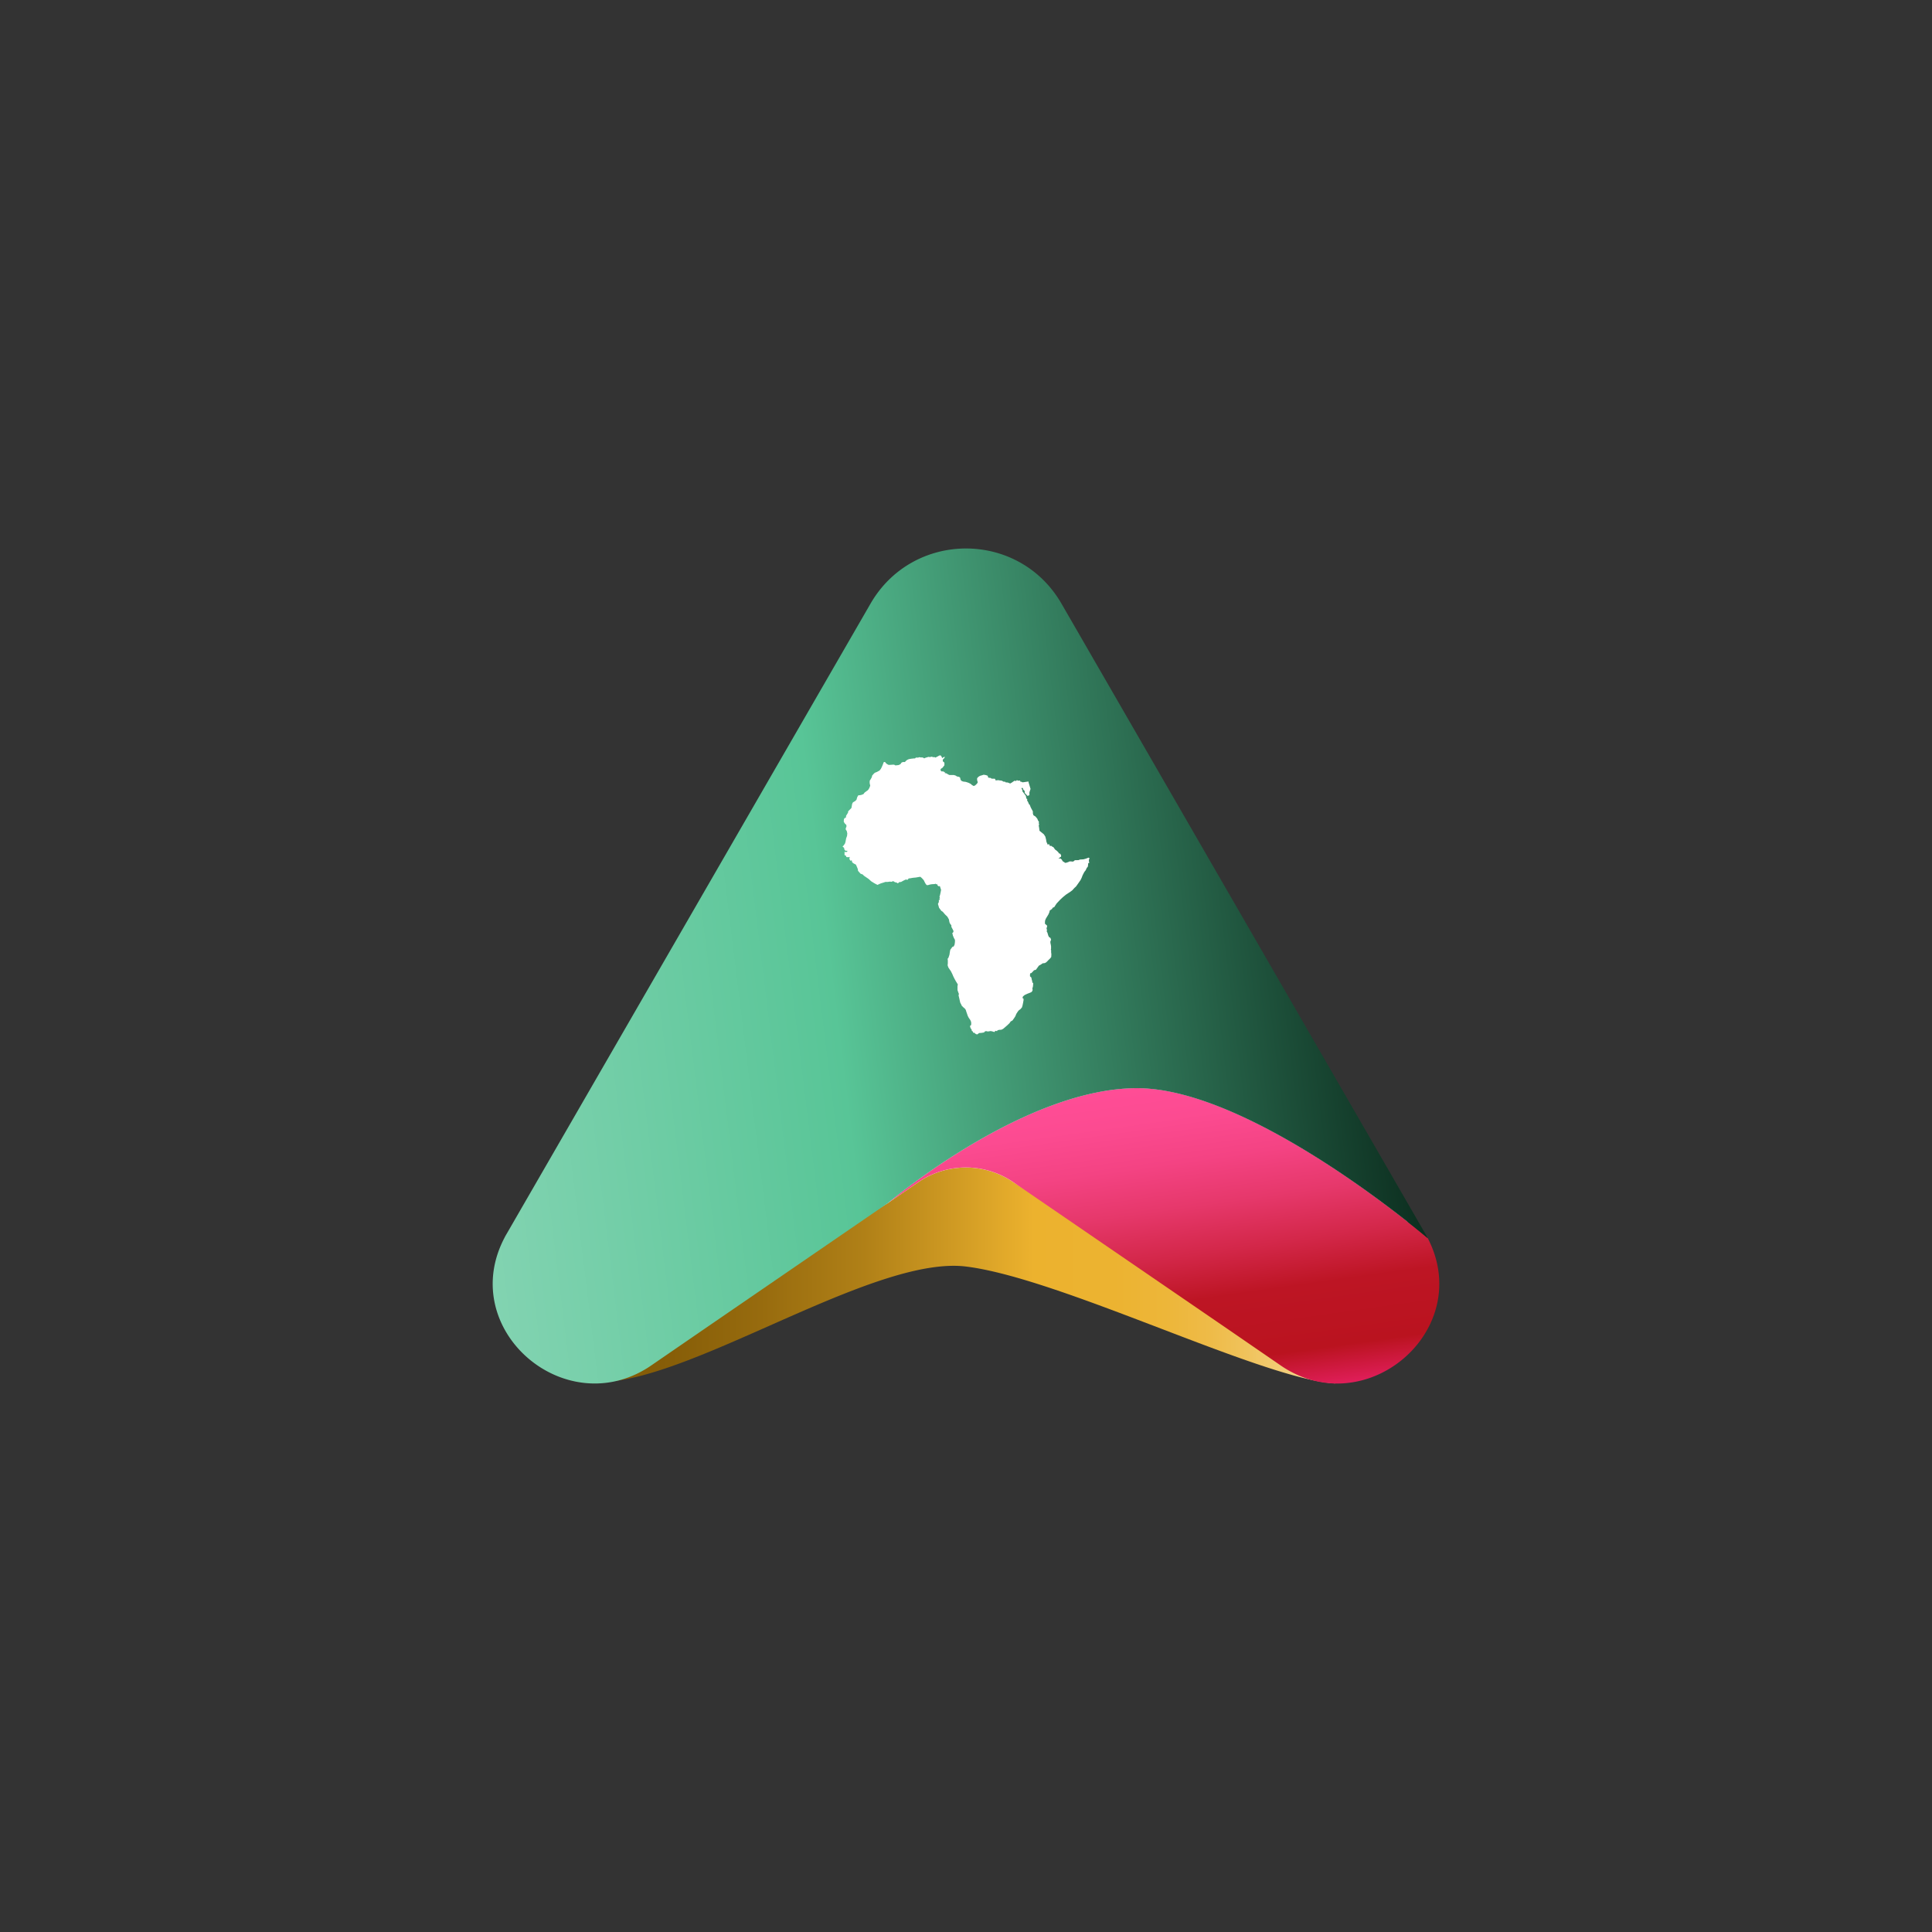 <svg id="Layer_1" data-name="Layer 1" xmlns="http://www.w3.org/2000/svg" xmlns:xlink="http://www.w3.org/1999/xlink" viewBox="0 0 1080 1080"><rect x="0" y="0" width="1080" height="1080" fill="#333333" stroke="none"/><defs><style>.cls-1{fill:#fff;}.cls-2{fill:url(#linear-gradient);}.cls-3{fill:url(#linear-gradient-2);}.cls-4{fill:url(#linear-gradient-3);}</style><linearGradient id="linear-gradient" x1="334.52" y1="713.01" x2="746.44" y2="713.01" gradientUnits="userSpaceOnUse"><stop offset="0" stop-color="#825906"/><stop offset="0.1" stop-color="#875e08"/><stop offset="0.22" stop-color="#976b0e"/><stop offset="0.36" stop-color="#b08017"/><stop offset="0.5" stop-color="#d49e25"/><stop offset="0.59" stop-color="#ecb22e"/><stop offset="0.7" stop-color="#ecb331"/><stop offset="0.77" stop-color="#edb639"/><stop offset="0.83" stop-color="#eebb48"/><stop offset="0.88" stop-color="#f0c35c"/><stop offset="0.93" stop-color="#f2cd77"/><stop offset="0.98" stop-color="#f5d997"/><stop offset="1" stop-color="#f7e0ab"/></linearGradient><linearGradient id="linear-gradient-2" x1="638.36" y1="606.9" x2="663.49" y2="785.74" gradientUnits="userSpaceOnUse"><stop offset="0" stop-color="#ff4d96"/><stop offset="0.11" stop-color="#fc4b91"/><stop offset="0.25" stop-color="#f44383"/><stop offset="0.39" stop-color="#e6386b"/><stop offset="0.54" stop-color="#d32749"/><stop offset="0.68" stop-color="#bd1524"/><stop offset="0.88" stop-color="#ba131f"/><stop offset="1" stop-color="#e01e5a"/></linearGradient><linearGradient id="linear-gradient-3" x1="255.93" y1="562.1" x2="774.34" y2="498.44" gradientUnits="userSpaceOnUse"><stop offset="0" stop-color="#82d3b1"/><stop offset="0.4" stop-color="#58c597"/><stop offset="1" stop-color="#0c2e1f"/></linearGradient></defs><title>Logo with black fill</title><path class="cls-1" d="M725.51,762.9c-46.64-10.38-139.24-55.27-185.49-61-46.59-5.73-135,53.36-186.92,61.34h0c-41.83,11-84.41-33.22-61.92-76.58.43-.84.87-1.65,1.37-2.49l196-339.48c22.87-39.64,80-39.64,102.92,0l196,339.48c.5.84.93,1.65,1.37,2.49C811.59,730.56,767.76,775.3,725.51,762.9Z"/><path class="cls-2" d="M746.44,773.37a88.76,88.76,0,0,1-14-2.16C684.05,760.45,588,713.88,540,708c-48.33-5.94-140.09,55.35-193.89,63.63h0a71,71,0,0,1-11.59.91l161.79-100,.1-.06,16.91-11.6a47,47,0,0,1,53.14,0Z"/><path class="cls-3" d="M732.43,771.22a58,58,0,0,1-16.53-7.93l-30.55-21L566.46,660.85a47,47,0,0,0-53.14,0l-16.91,11.6c3.07-2.58,76.93-64.19,139.19-64.19,64.64,0,162.52,83.88,162.52,83.88C821.72,737.67,776.26,784.08,732.43,771.22Z"/><path class="cls-4" d="M796.7,689.59,593.38,337.45c-23.72-41.12-83-41.12-106.76,0L283.3,689.59c-.52.87-1,1.71-1.42,2.58-23.33,45,20.84,90.86,64.23,79.44h0a57.84,57.84,0,0,0,18-8.36l30.25-20.78,101.92-69.91a.44.44,0,0,1,.1-.07c3.07-2.58,76.93-64.19,139.19-64.19,64.64,0,162.52,83.88,162.52,83.88C797.67,691.3,797.22,690.46,796.7,689.59ZM609,480.05l-.28.45,0,.87.11.65.12.35-.63.13-.18,1.88-.67.87-.55,1.2-.79,1-.93,1.79-.57,1.49L604,492l-1.33,1.91-1.14,1.6-.94.87-1.22,1.34-1.36,1-.93.59-1.22.81-1.75,1.44-1.4,1.31-1.14,1.2-.93,1-.77,1.16-.49.79-1.07.51-.11.46-.65.5-.72.45-.23,1-.54,1.24-.88,1.44-.59,1-.41,1.12-.06,1.58.5.48.68.57,0,1-.27.2.05.91.28.23-.22.48.06.67.31.47.22.77.24.83.39.83.87.57.33,1-.39.93,0,.77.22,1,.16,1,0,1.34-.11.54.2.51-.08.65.16,1.32-.07,1.56-.65.85-.89.85-1.18,1.2-.85.51-1.26.15-1.09.75-1,.55-1.16,1.62-.53.69-1,.25-1.06,1.13-.5.49h-.51l-.2.77v1l.77.72.18,1,.28,1,.09.91h.44l0,.9-.13,1.24-.32,1.08.16.67-.11.57-.5.69-.9.42-1.4.53-1.53.71-.91.74-.29.68.23.61h.34l0,.85-.24,1.38-.35,1.66-.34,1.07-.9,1-.72.49-.61.7-.9,1.38-.53,1.32-.69,1.07-.92,1.29-1,.55-.69,1-1.36,1.27-1.14,1-1.09.91-1.06.49h-.81l-.76.12-.53.24-.18.39-.46-.1-.35-.11-.35.22-.2.47-.61-.13-.79-.24-.83-.16-1.58.24-.85-.2-.75.13-.48.61-1.32.22-1.48.11-.92.74-.72-.1-.63-.41-.25-.35-.83-.11-.12-.63-.57-.3-.16-.81-.59-.83-.16-.59-.15-.68.48-.1.22-.68,0-1-.24-.91-.42-.75-.77-1.11-.51-1-.37-1.12-.36-1-.37-1.2-.49-.71-.74-.61-1-1-.39-.87-.43-.77-.24-.94-.3-1.4-.44-1.82.2-.81-.35-.85-.44-1.29v-2.32l.2-.73-.37-.7-.83-1.34-.66-1.2-.69-1.38-.57-1.35-.79-1.56-.81-1.18-.61-.92-.39-1.18.11-1.13,0-1.6-.13-.9.44-.5.59-1.73L531,532l.22-1.09,1.2-1.62.73-.24.48-1.06.2-1.42,0-1.18-.57-1-.63-1.52-.09-.68-.28-.39.67-.78.07-.64-.41-.81-.77-1.46v-.83l-.92-1.24-.26-1-.16-1-.53-1-.44-.68-1.22-1.18-.72-.83-.47-.59-.89-.59-.63-.85-.64-.85-.28-1-.35-1.16.51-1.07,0-1.3.5.2v-.5l-.41-.37.57-.1-.31-.84.35-1.18.31-1.42.24-1.29-.47-1.44-.15-.55-.51-.13-.3.13-.55-.55-.31-.79-.48.27-.22-.42-.33.19-.72.07-1.12.06-1,.16-1,.3-.72.09-.61-.53-.57-1-.63-1.29-1-1.1-.88-.78-.78.1-1.77.31-1.6.15-1.51.27-.91.1-.51.73-1.16-.11-1.35.66-1.26.7-.81,0-.93.75-.79-.48-.86-.16-.79-.53H499l-.61.31-.85-.11-1.36.18-1.24,0-1.07.37-1.38.41-.94.39-1,.48-.87-.41-1.09-.61-1.6-1-1.4-1.28-1.47-1-1.16-.79-.69-.72-1.24-.45-1.4-1.6-.09-.93-.63-1.54-.46-1-1.27-.65-.82-.65-.19-1-.35-.06-.33.28-.63-.92v-.61l.18-.72-.65.2-1.23-.07-.32-.79-.73-.34v-1.93l.53.29,1-.23,0-.54h-1l-.53-.49-.3-1.18-.83-.72.65-.59.77-1.14.24-.89.39-2,.48-1.28.14-1.4-.29-1.31-.59-.92,0-.59.42-1-.05-.89-1-1-.48-.9.1-1.33.39-.66.68-.17.18-1.16.48-.75.61-1,0-.63.86-.9,1-1,.41-2.32.41-.81,1.29-.78.71-.66.39-1.4.58-1.09,1.6-.2,1.34-.51.61-.83.85-.63,1.1-.81.69-1.07.53-1.34-.33-1.56.05-1.27.52-.77.68-1.24.12-.77.73-.87L489,432l1.27-.51,1.42-.77.77-1,.59-1.22.57-1.38.34-1,.37-.17.51.1.44.63.73.53.67.35.94,0,1.84-.12.53.08.38.31.68,0,1.27-.16,1-.46.63-.9.73-.32h1.2l.41-.53.83-.68.94-.41,1.33-.24,1.47-.16h.65l.44-.46h1.38l.48-.26.81.16,1,0,.81.34.22.22.54-.32,1.26-.37.59-.18.67.13.73-.13.5-.11.51.25,1,0,.53.26.92-.53.93-.5.63-.24.64.26.3.65.33.66.48-.37L528,423l.13.3-.22.41-.49.51-.39.41,0,1,.46.26.44.51,0,.79v.61l-.59.77-.5.63-.81.52-.25.36,0,.4.36.68.71.12.59-.24,0,.35,0,.24.35-.08.35-.2,0,.46.06.37.63.06.55.26.61.39.75.35H532l1.18,0,1,.29.77.5,1.27.26.53.51.18,1,.48.67.94.41,1.54.2,1.46.47,1.2.59.83.72.89.51.77-.27,1.08-1,.46-.76-.37-1.3,0-1,.71-.79.89-.55,1.24-.36.84-.27,1.29.22,1,.39.11.77.42.31,1.09.12.51.39,1.79.05.24.3.16.59.89,0,.41-.13.71.13,1.46.18,1.09.59.86,0,.18.35,1.27.1,1.34.55.87-.51,1.07-.74.47-.31.76.18.55-.46.92.28.89-.1.13.63.7.08.47.29,1-.11,1.32-.2.61-.08.33-.17,1.28,4.26-.64,1.86v1.59l-1,.47-1.63-1.7v-1.09l-.74-.66-.31-.92-.5-.2-.27.49.54.67,0,.82.73.92,1.22,1.67.22,1.28.61.78-.19.43.58.89.43,1.12.5.47.58,1.47,1.17,2.21v1.12l.3,1,1.16.73,1,1.2.43,1,.62,1-.27.27.27,1-.24.5.24,1.43.19,1.56,2.41,1.94.85,1.32.42,1.66.2,1.24.5,1.12.31.66.37-.53.43.26.26.79h.91l.55.48.51.16.54.75.49.67.81.57.94.89.44.73h.48l.65.87v.88l-.76.5-.59.47.17.22.51-.25.53.25.52.44.35.67.46.53.47.16.52.46h.49l.65-.18.81-.28.59-.31.89,0,1,.1.53-.28.55-.5,2.1-.05.73-.32,2-.13L607,480l1.53-.59.46.28Z"/></svg>